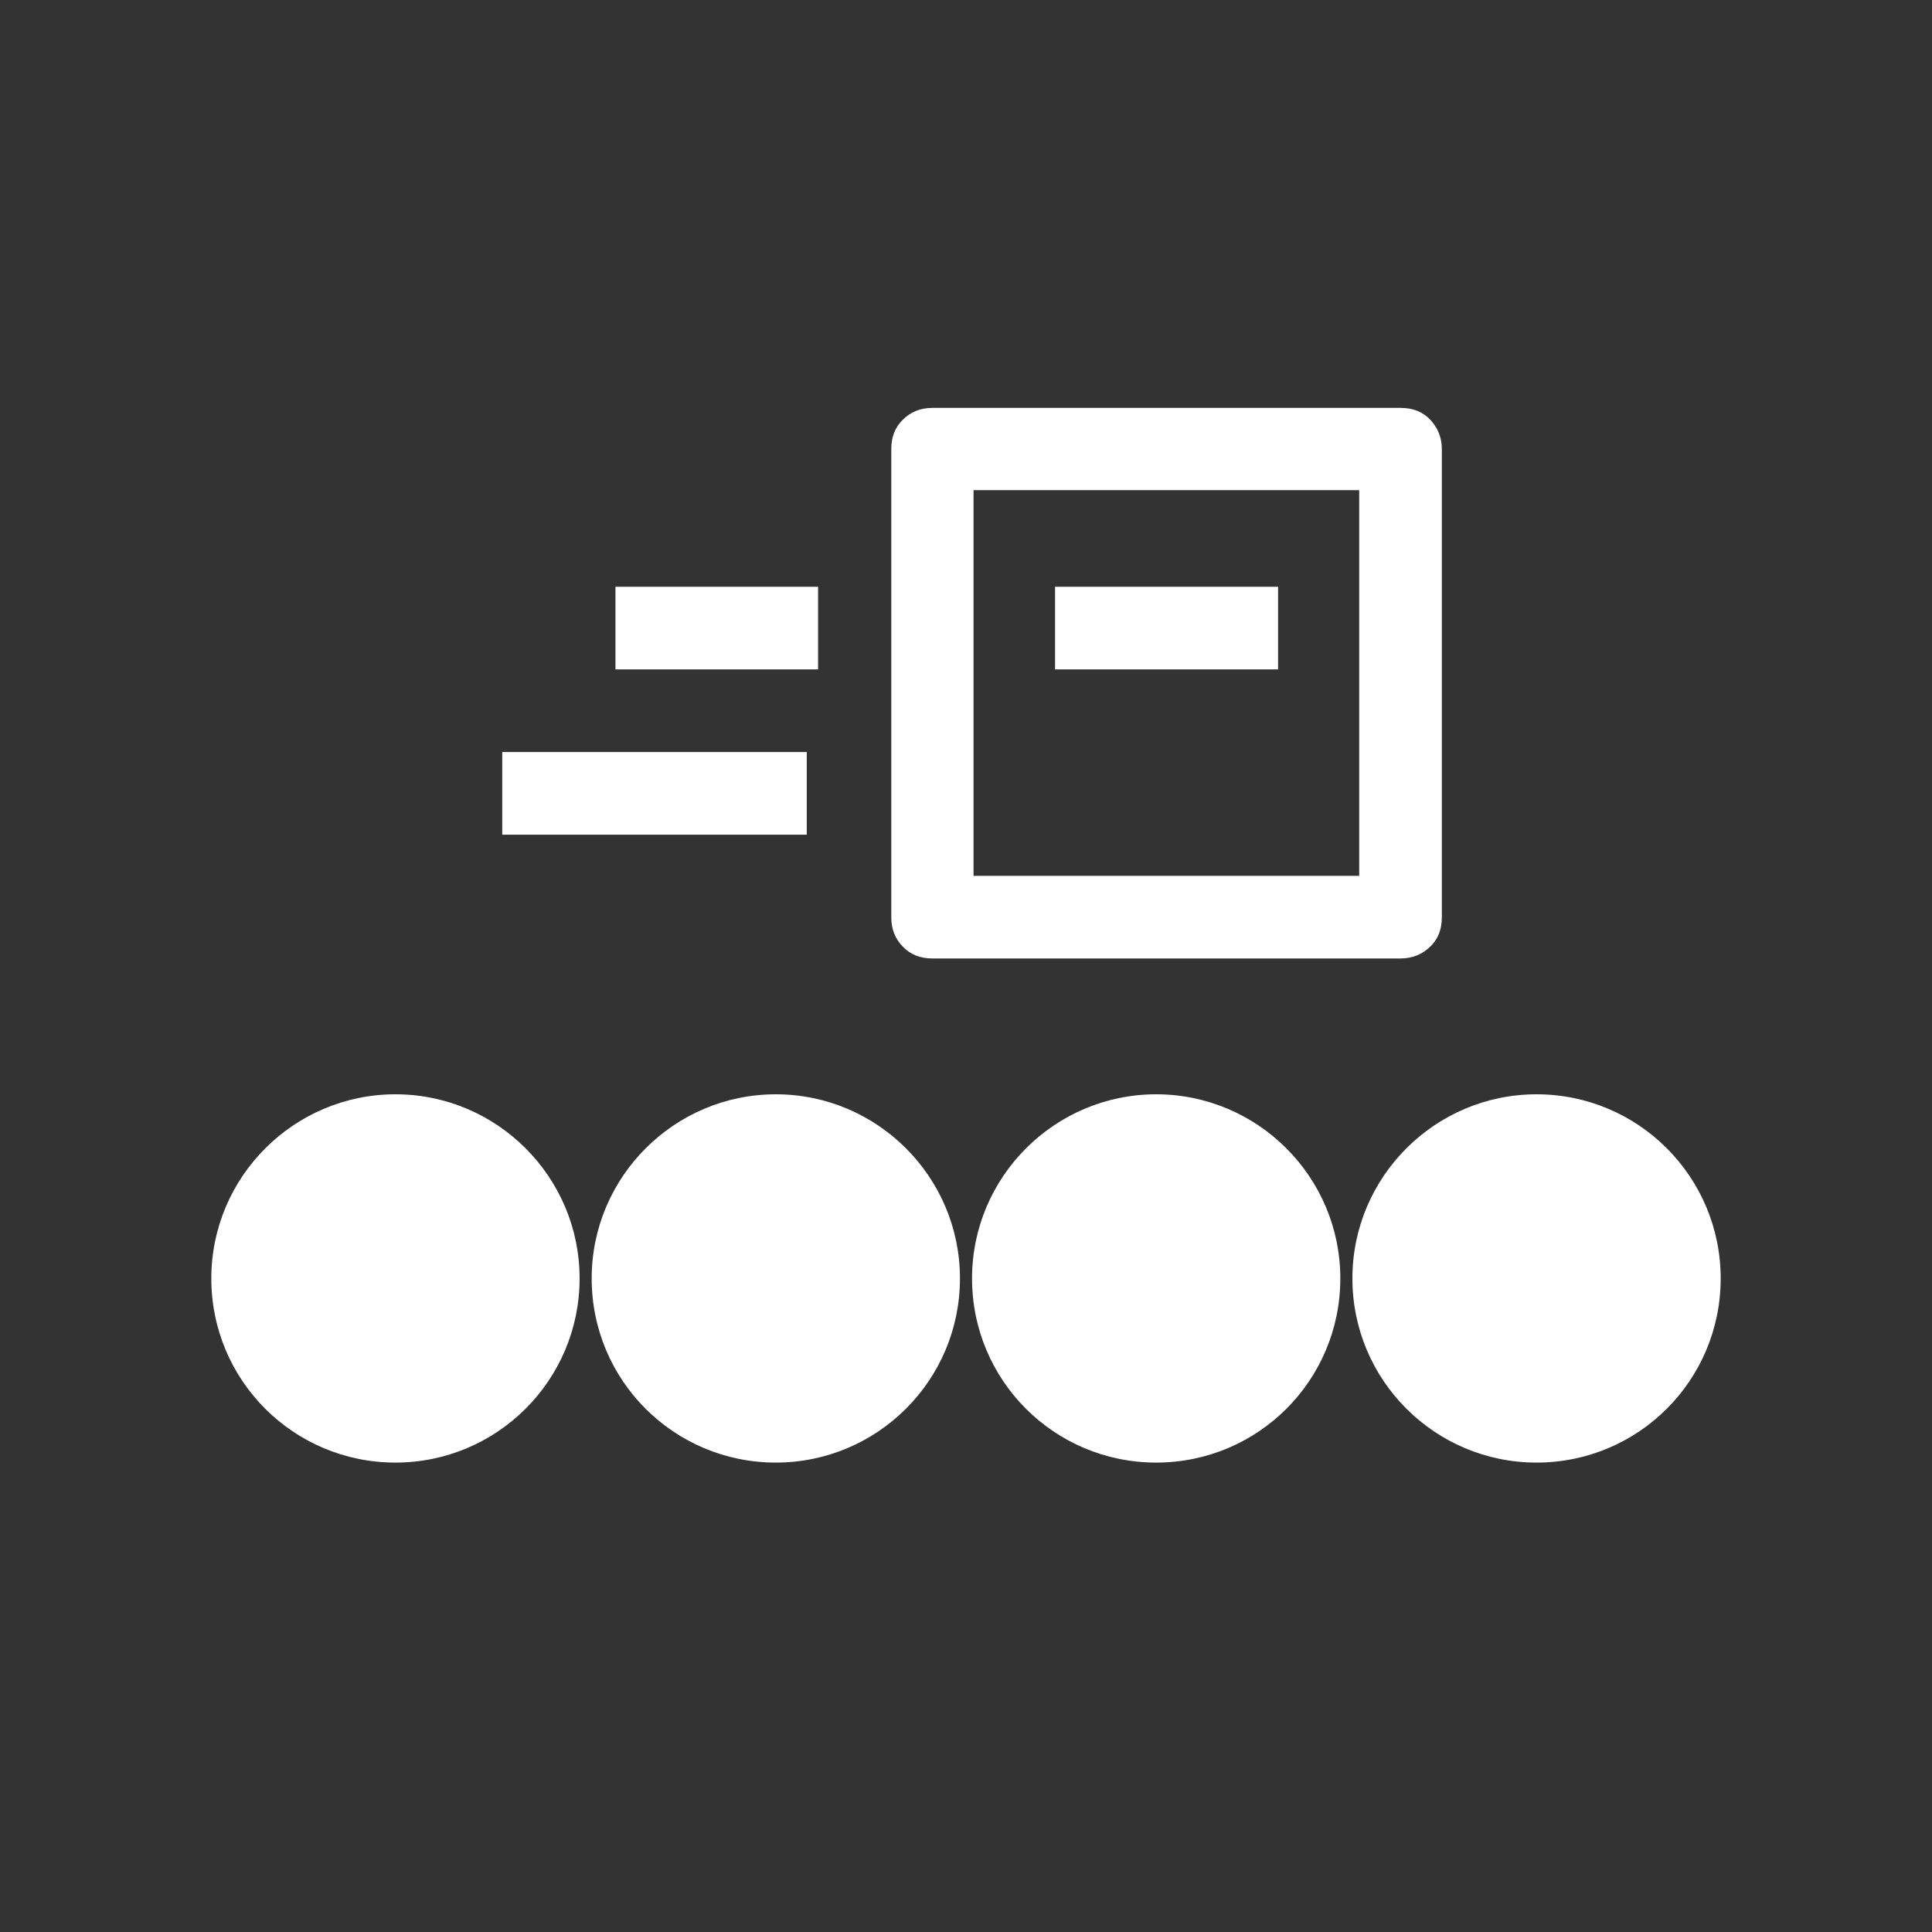 <svg xmlns="http://www.w3.org/2000/svg" viewBox="83.2 -163.5 512 512" width="512" height="512" style="enable-background:new 83.2-163.5 512 512" xml:space="preserve">
	<rect x="83.2" y="-163.5" width="512" height="512" fill="#333333" stroke="none"/>
	<path d="M188 126.5c26.9 0 48.8 21.9 48.8 48.8 0 27-21.9 48.8-48.8 48.8-27 0-48.8-21.8-48.8-48.8 0-26.9 21.9-48.8 48.8-48.8zm100.8 0c26.9 0 48.8 21.9 48.8 48.8 0 27-21.9 48.8-48.8 48.8-27 0-48.8-21.8-48.8-48.8 0-26.9 21.9-48.8 48.8-48.8zm100.8 0c26.9 0 48.8 21.9 48.8 48.8 0 27-21.8 48.8-48.8 48.8-27 0-48.8-21.8-48.8-48.8 0-26.9 21.9-48.8 48.8-48.8zm100.8 0c27 0 48.8 21.9 48.8 48.8 0 27-21.8 48.8-48.8 48.8-26.9 0-48.8-21.8-48.8-48.8 0-26.9 21.9-48.8 48.8-48.8zM341.2 68.6V-33.6 68.6zm-94.9-54.7H300V-8h-53.7v21.9zm116.5 0h59.1V-8h-59.1v21.9zM216.3 35.8H297v21.9h-80.7V35.8zm124.9 32.8h102.2V-33.6H341.2V68.6zm-10.9 21.9c-3.2 0-5.8-1-7.8-3.1-2.1-2.1-3.1-4.7-3.1-7.8V-44.5c0-3.2 1-5.8 3.1-7.8 2.1-2.1 4.7-3.1 7.8-3.1h124.1c3.2 0 5.8 1 7.8 3.1s3.1 4.7 3.1 7.8V79.6c0 3.2-1 5.8-3.1 7.8s-4.7 3.1-7.8 3.1" fill="#fff"/>
  </svg>
  
